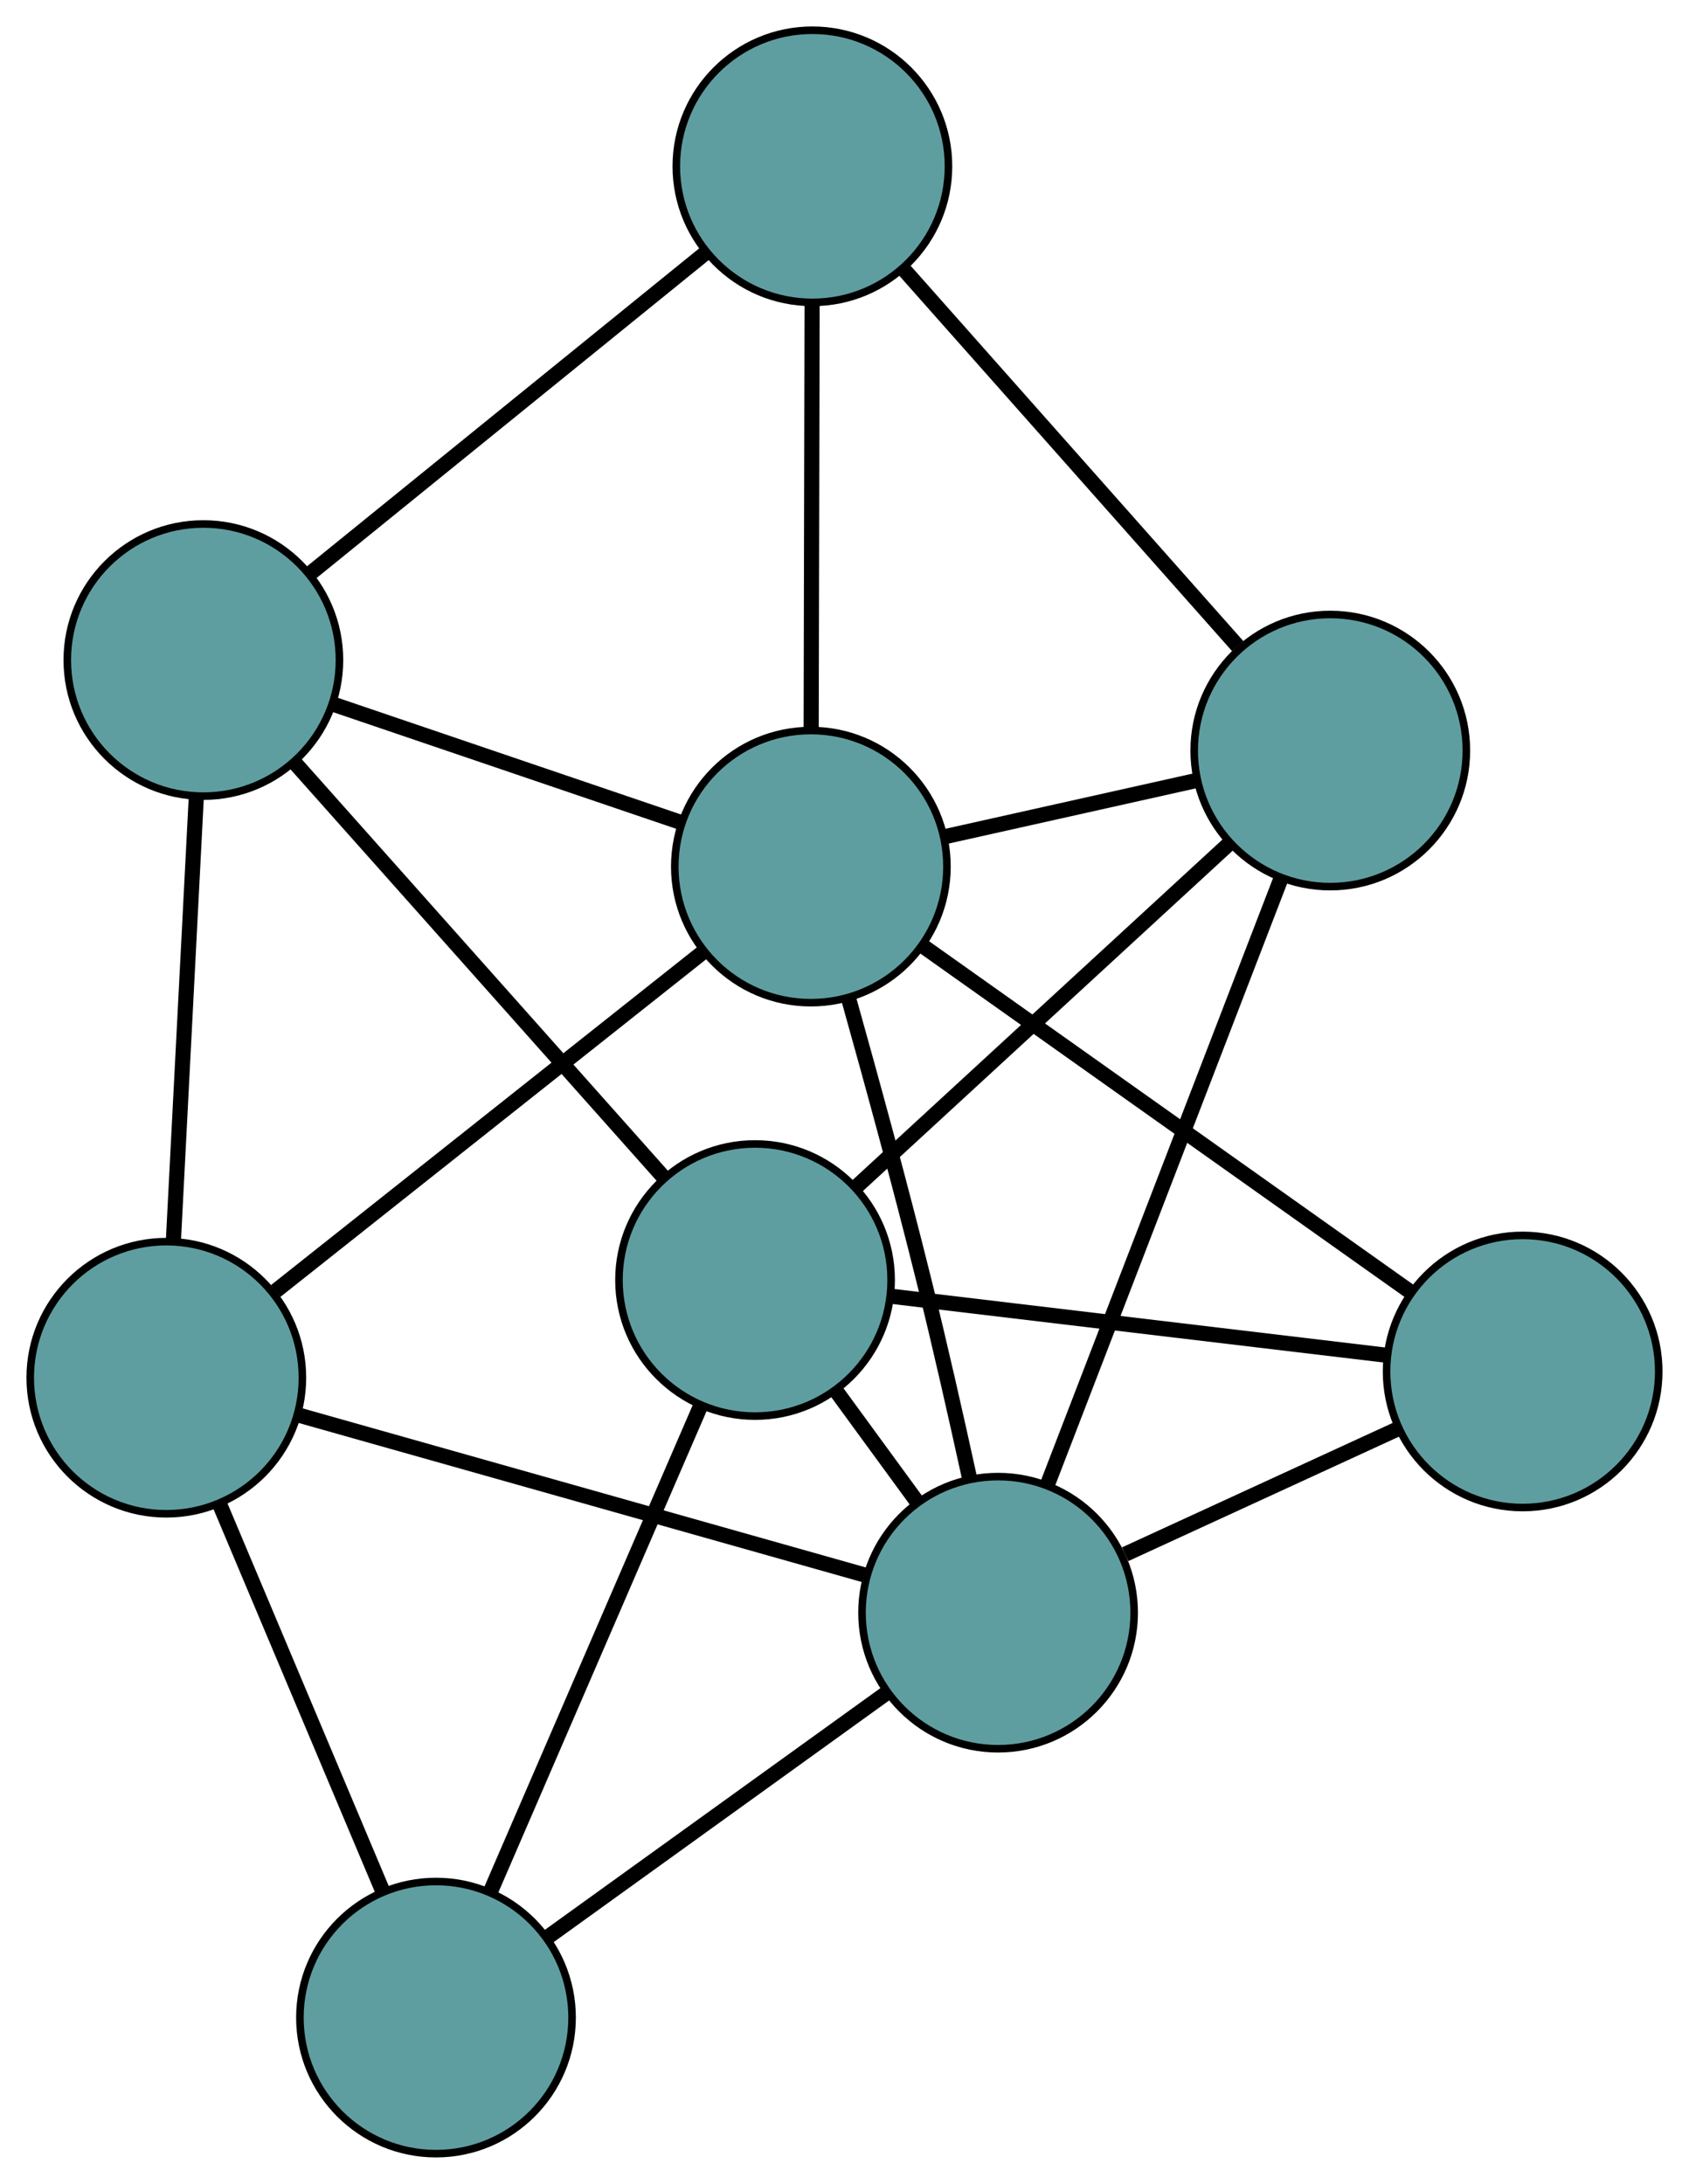 <?xml version="1.0" encoding="UTF-8" standalone="no"?>
<!DOCTYPE svg PUBLIC "-//W3C//DTD SVG 1.1//EN"
 "http://www.w3.org/Graphics/SVG/1.1/DTD/svg11.dtd">
<!-- Generated by graphviz version 2.36.0 (20140111.2315)
 -->
<!-- Title: G Pages: 1 -->
<svg width="100%" height="100%"
 viewBox="0.00 0.00 223.41 288.90" xmlns="http://www.w3.org/2000/svg" xmlns:xlink="http://www.w3.org/1999/xlink">
<g id="graph0" class="graph" transform="scale(1 1) rotate(0) translate(4 284.899)">
<title>G</title>
<!-- 0 -->
<g id="node1" class="node"><title>0</title>
<ellipse fill="cadetblue" stroke="black" cx="22.9" cy="-197.581" rx="18" ry="18"/>
</g>
<!-- 4 -->
<g id="node5" class="node"><title>4</title>
<ellipse fill="cadetblue" stroke="black" cx="103.458" cy="-262.899" rx="18" ry="18"/>
</g>
<!-- 0&#45;&#45;4 -->
<g id="edge1" class="edge"><title>0&#45;&#45;4</title>
<path fill="none" stroke="black" stroke-width="2" d="M36.932,-208.959C51.628,-220.874 74.58,-239.484 89.317,-251.433"/>
</g>
<!-- 5 -->
<g id="node6" class="node"><title>5</title>
<ellipse fill="cadetblue" stroke="black" cx="18" cy="-102.646" rx="18" ry="18"/>
</g>
<!-- 0&#45;&#45;5 -->
<g id="edge2" class="edge"><title>0&#45;&#45;5</title>
<path fill="none" stroke="black" stroke-width="2" d="M21.955,-179.277C21.088,-162.466 19.809,-137.687 18.942,-120.894"/>
</g>
<!-- 6 -->
<g id="node7" class="node"><title>6</title>
<ellipse fill="cadetblue" stroke="black" cx="95.873" cy="-115.568" rx="18" ry="18"/>
</g>
<!-- 0&#45;&#45;6 -->
<g id="edge3" class="edge"><title>0&#45;&#45;6</title>
<path fill="none" stroke="black" stroke-width="2" d="M34.95,-184.038C48.471,-168.843 70.277,-144.335 83.805,-129.131"/>
</g>
<!-- 7 -->
<g id="node8" class="node"><title>7</title>
<ellipse fill="cadetblue" stroke="black" cx="103.256" cy="-170.257" rx="18" ry="18"/>
</g>
<!-- 0&#45;&#45;7 -->
<g id="edge4" class="edge"><title>0&#45;&#45;7</title>
<path fill="none" stroke="black" stroke-width="2" d="M40.336,-191.652C53.907,-187.038 72.639,-180.668 86.13,-176.08"/>
</g>
<!-- 1 -->
<g id="node2" class="node"><title>1</title>
<ellipse fill="cadetblue" stroke="black" cx="171.961" cy="-185.61" rx="18" ry="18"/>
</g>
<!-- 1&#45;&#45;4 -->
<g id="edge5" class="edge"><title>1&#45;&#45;4</title>
<path fill="none" stroke="black" stroke-width="2" d="M159.714,-199.428C147.245,-213.496 128.029,-235.176 115.599,-249.201"/>
</g>
<!-- 1&#45;&#45;6 -->
<g id="edge6" class="edge"><title>1&#45;&#45;6</title>
<path fill="none" stroke="black" stroke-width="2" d="M158.707,-173.41C144.827,-160.632 123.149,-140.676 109.23,-127.863"/>
</g>
<!-- 1&#45;&#45;7 -->
<g id="edge7" class="edge"><title>1&#45;&#45;7</title>
<path fill="none" stroke="black" stroke-width="2" d="M154.268,-181.656C144.089,-179.382 131.336,-176.532 121.128,-174.251"/>
</g>
<!-- 8 -->
<g id="node9" class="node"><title>8</title>
<ellipse fill="cadetblue" stroke="black" cx="128.02" cy="-71.563" rx="18" ry="18"/>
</g>
<!-- 1&#45;&#45;8 -->
<g id="edge8" class="edge"><title>1&#45;&#45;8</title>
<path fill="none" stroke="black" stroke-width="2" d="M165.477,-168.782C157.169,-147.22 142.851,-110.056 134.53,-88.46"/>
</g>
<!-- 2 -->
<g id="node3" class="node"><title>2</title>
<ellipse fill="cadetblue" stroke="black" cx="53.67" cy="-18" rx="18" ry="18"/>
</g>
<!-- 2&#45;&#45;5 -->
<g id="edge9" class="edge"><title>2&#45;&#45;5</title>
<path fill="none" stroke="black" stroke-width="2" d="M46.622,-34.723C40.369,-49.563 31.282,-71.128 25.032,-85.957"/>
</g>
<!-- 2&#45;&#45;6 -->
<g id="edge10" class="edge"><title>2&#45;&#45;6</title>
<path fill="none" stroke="black" stroke-width="2" d="M60.829,-34.551C68.59,-52.493 80.904,-80.962 88.679,-98.936"/>
</g>
<!-- 2&#45;&#45;8 -->
<g id="edge11" class="edge"><title>2&#45;&#45;8</title>
<path fill="none" stroke="black" stroke-width="2" d="M68.359,-28.582C81.394,-37.973 100.336,-51.619 113.361,-61.003"/>
</g>
<!-- 3 -->
<g id="node4" class="node"><title>3</title>
<ellipse fill="cadetblue" stroke="black" cx="197.406" cy="-103.472" rx="18" ry="18"/>
</g>
<!-- 3&#45;&#45;6 -->
<g id="edge12" class="edge"><title>3&#45;&#45;6</title>
<path fill="none" stroke="black" stroke-width="2" d="M179.254,-105.634C160.773,-107.836 132.292,-111.229 113.868,-113.424"/>
</g>
<!-- 3&#45;&#45;7 -->
<g id="edge13" class="edge"><title>3&#45;&#45;7</title>
<path fill="none" stroke="black" stroke-width="2" d="M182.695,-113.907C165.111,-126.38 135.85,-147.136 118.174,-159.674"/>
</g>
<!-- 3&#45;&#45;8 -->
<g id="edge14" class="edge"><title>3&#45;&#45;8</title>
<path fill="none" stroke="black" stroke-width="2" d="M180.963,-95.91C170.062,-90.897 155.802,-84.339 144.828,-79.293"/>
</g>
<!-- 4&#45;&#45;7 -->
<g id="edge15" class="edge"><title>4&#45;&#45;7</title>
<path fill="none" stroke="black" stroke-width="2" d="M103.418,-244.596C103.383,-228.354 103.331,-204.752 103.296,-188.522"/>
</g>
<!-- 5&#45;&#45;7 -->
<g id="edge16" class="edge"><title>5&#45;&#45;7</title>
<path fill="none" stroke="black" stroke-width="2" d="M32.462,-114.115C48.235,-126.623 73.319,-146.516 89.007,-158.957"/>
</g>
<!-- 5&#45;&#45;8 -->
<g id="edge17" class="edge"><title>5&#45;&#45;8</title>
<path fill="none" stroke="black" stroke-width="2" d="M35.677,-97.652C56.208,-91.852 89.875,-82.34 110.387,-76.545"/>
</g>
<!-- 6&#45;&#45;8 -->
<g id="edge18" class="edge"><title>6&#45;&#45;8</title>
<path fill="none" stroke="black" stroke-width="2" d="M106.757,-100.67C110.181,-95.982 113.958,-90.813 117.366,-86.147"/>
</g>
<!-- 7&#45;&#45;8 -->
<g id="edge19" class="edge"><title>7&#45;&#45;8</title>
<path fill="none" stroke="black" stroke-width="2" d="M108.311,-152.579C111.309,-141.896 115.113,-127.988 118.193,-115.57 120.304,-107.06 122.449,-97.573 124.194,-89.593"/>
</g>
</g>
</svg>

